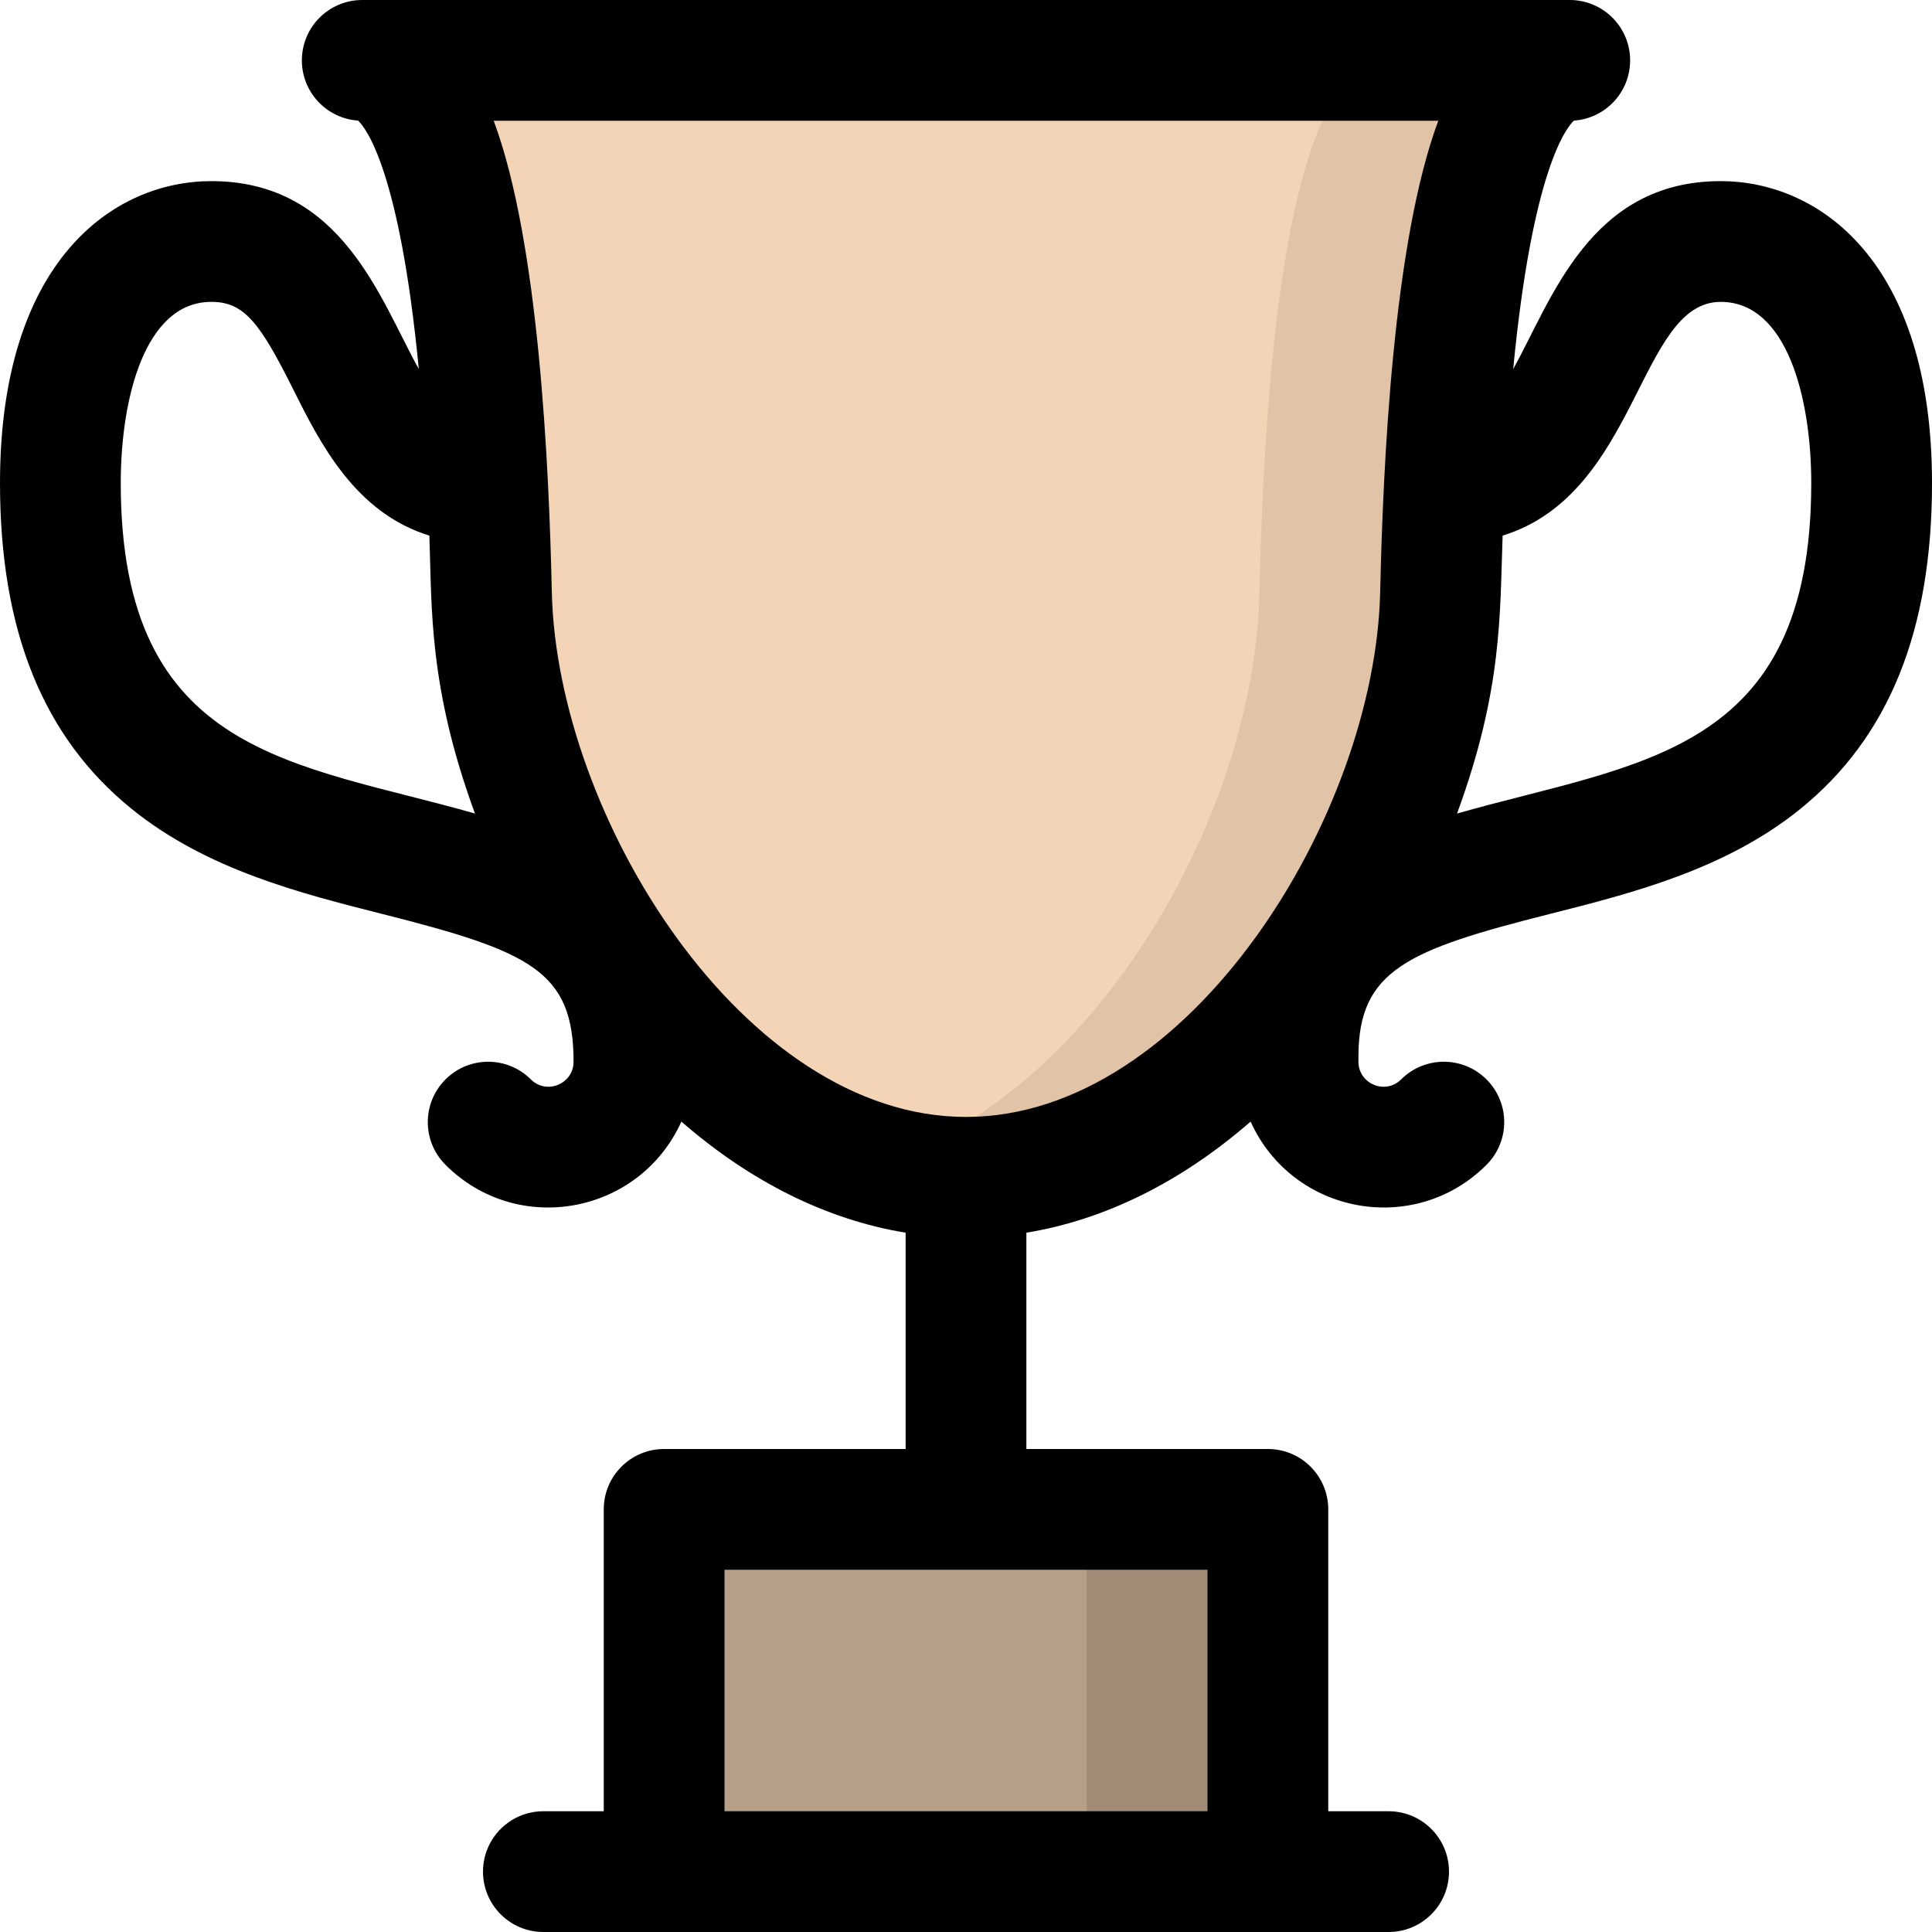 <svg id="Layer_1" enable-background="new 0 0 512 512" height="512" viewBox="0 0 512 512" width="512" xmlns="http://www.w3.org/2000/svg"><g><path d="m416 16c-25.11 0-32.71 72.27-34.24 141.19-1.52 68.3-57.45 154.81-125.76 154.81s-124.24-86.51-125.76-154.81c-1.53-68.92-9.13-141.19-34.24-141.19z" fill="#f3d4b7"/><path d="m416 16c-25.11 0-32.71 72.27-34.24 141.19-1.706 76.646-71.166 174.708-149.76 151.24 56.96-16.94 100.42-91.14 101.76-151.24 1.53-68.92 9.13-141.19 34.24-141.19z" fill="#e1c3a7"/><path d="m176 400h160v96h-160z" fill="#b59f89"/><path d="m288 400h48v96h-48z" fill="#a18b76"/><path d="m456 48c-34.719 0-44.783 31.508-54.989 49.796 5.088-52.646 14.032-63.9 16.097-65.833 8.32-.57 14.892-7.499 14.892-15.963 0-8.836-7.163-16-16-16h-320c-8.837 0-16 7.164-16 16 0 8.464 6.572 15.393 14.892 15.962 2.065 1.934 11.009 13.188 16.097 65.833-10.267-18.396-20.264-49.795-54.989-49.795-25.833 0-56 20.952-56 80 0 39.121 11.42 67.378 34.912 86.389 19.84 16.055 44.647 22.327 66.535 27.86 39.176 9.905 50.553 15.116 50.553 39.124 0 5.864-7.15 8.851-11.313 4.687-6.247-6.249-16.379-6.249-22.628-.001-6.248 6.248-6.249 16.379-.001 22.627 19.146 19.147 51.409 13.11 62.52-11.45 18.347 15.973 38.571 26.02 59.422 29.441v57.323h-64c-8.837 0-16 7.164-16 16v80h-16c-8.837 0-16 7.164-16 16s7.163 16 16 16h224c8.837 0 16-7.164 16-16s-7.163-16-16-16h-16v-80c0-8.836-7.163-16-16-16h-64v-57.323c20.85-3.421 41.074-13.468 59.422-29.441 11.122 24.584 43.39 30.581 62.52 11.45 6.248-6.249 6.247-16.379-.001-22.627-6.25-6.248-16.38-6.248-22.628.001-4.162 4.163-11.313 1.178-11.313-4.687v-1.373c0-22.924 13.104-28.283 50.553-37.751 21.888-5.534 46.695-11.806 66.535-27.86 23.492-19.011 34.912-47.268 34.912-86.389 0-59.048-30.167-80-56-80zm-136 432h-128v-64h128zm-288-352c0-22.143 6.285-48 24-48 8.717 0 12.86 5.498 21.689 23.155 7.096 14.194 16.363 32.694 36.097 38.789.686 18.789-.305 39.927 12.083 73.649-47.431-13.539-93.869-15.053-93.869-87.593zm224 168c-59.054 0-108.441-79.725-109.764-139.165-.753-33.924-3.465-92.889-15.403-124.835h250.334c-11.939 31.945-14.65 90.911-15.403 124.834-1.321 59.336-50.646 139.166-109.764 139.166zm130.13-80.406c12.103-32.946 11.325-52.891 12.083-73.649 36.07-11.141 35.989-61.945 57.787-61.945 17.715 0 24 25.857 24 48 0 72.334-46.067 73.948-93.87 87.594z"/></g></svg>